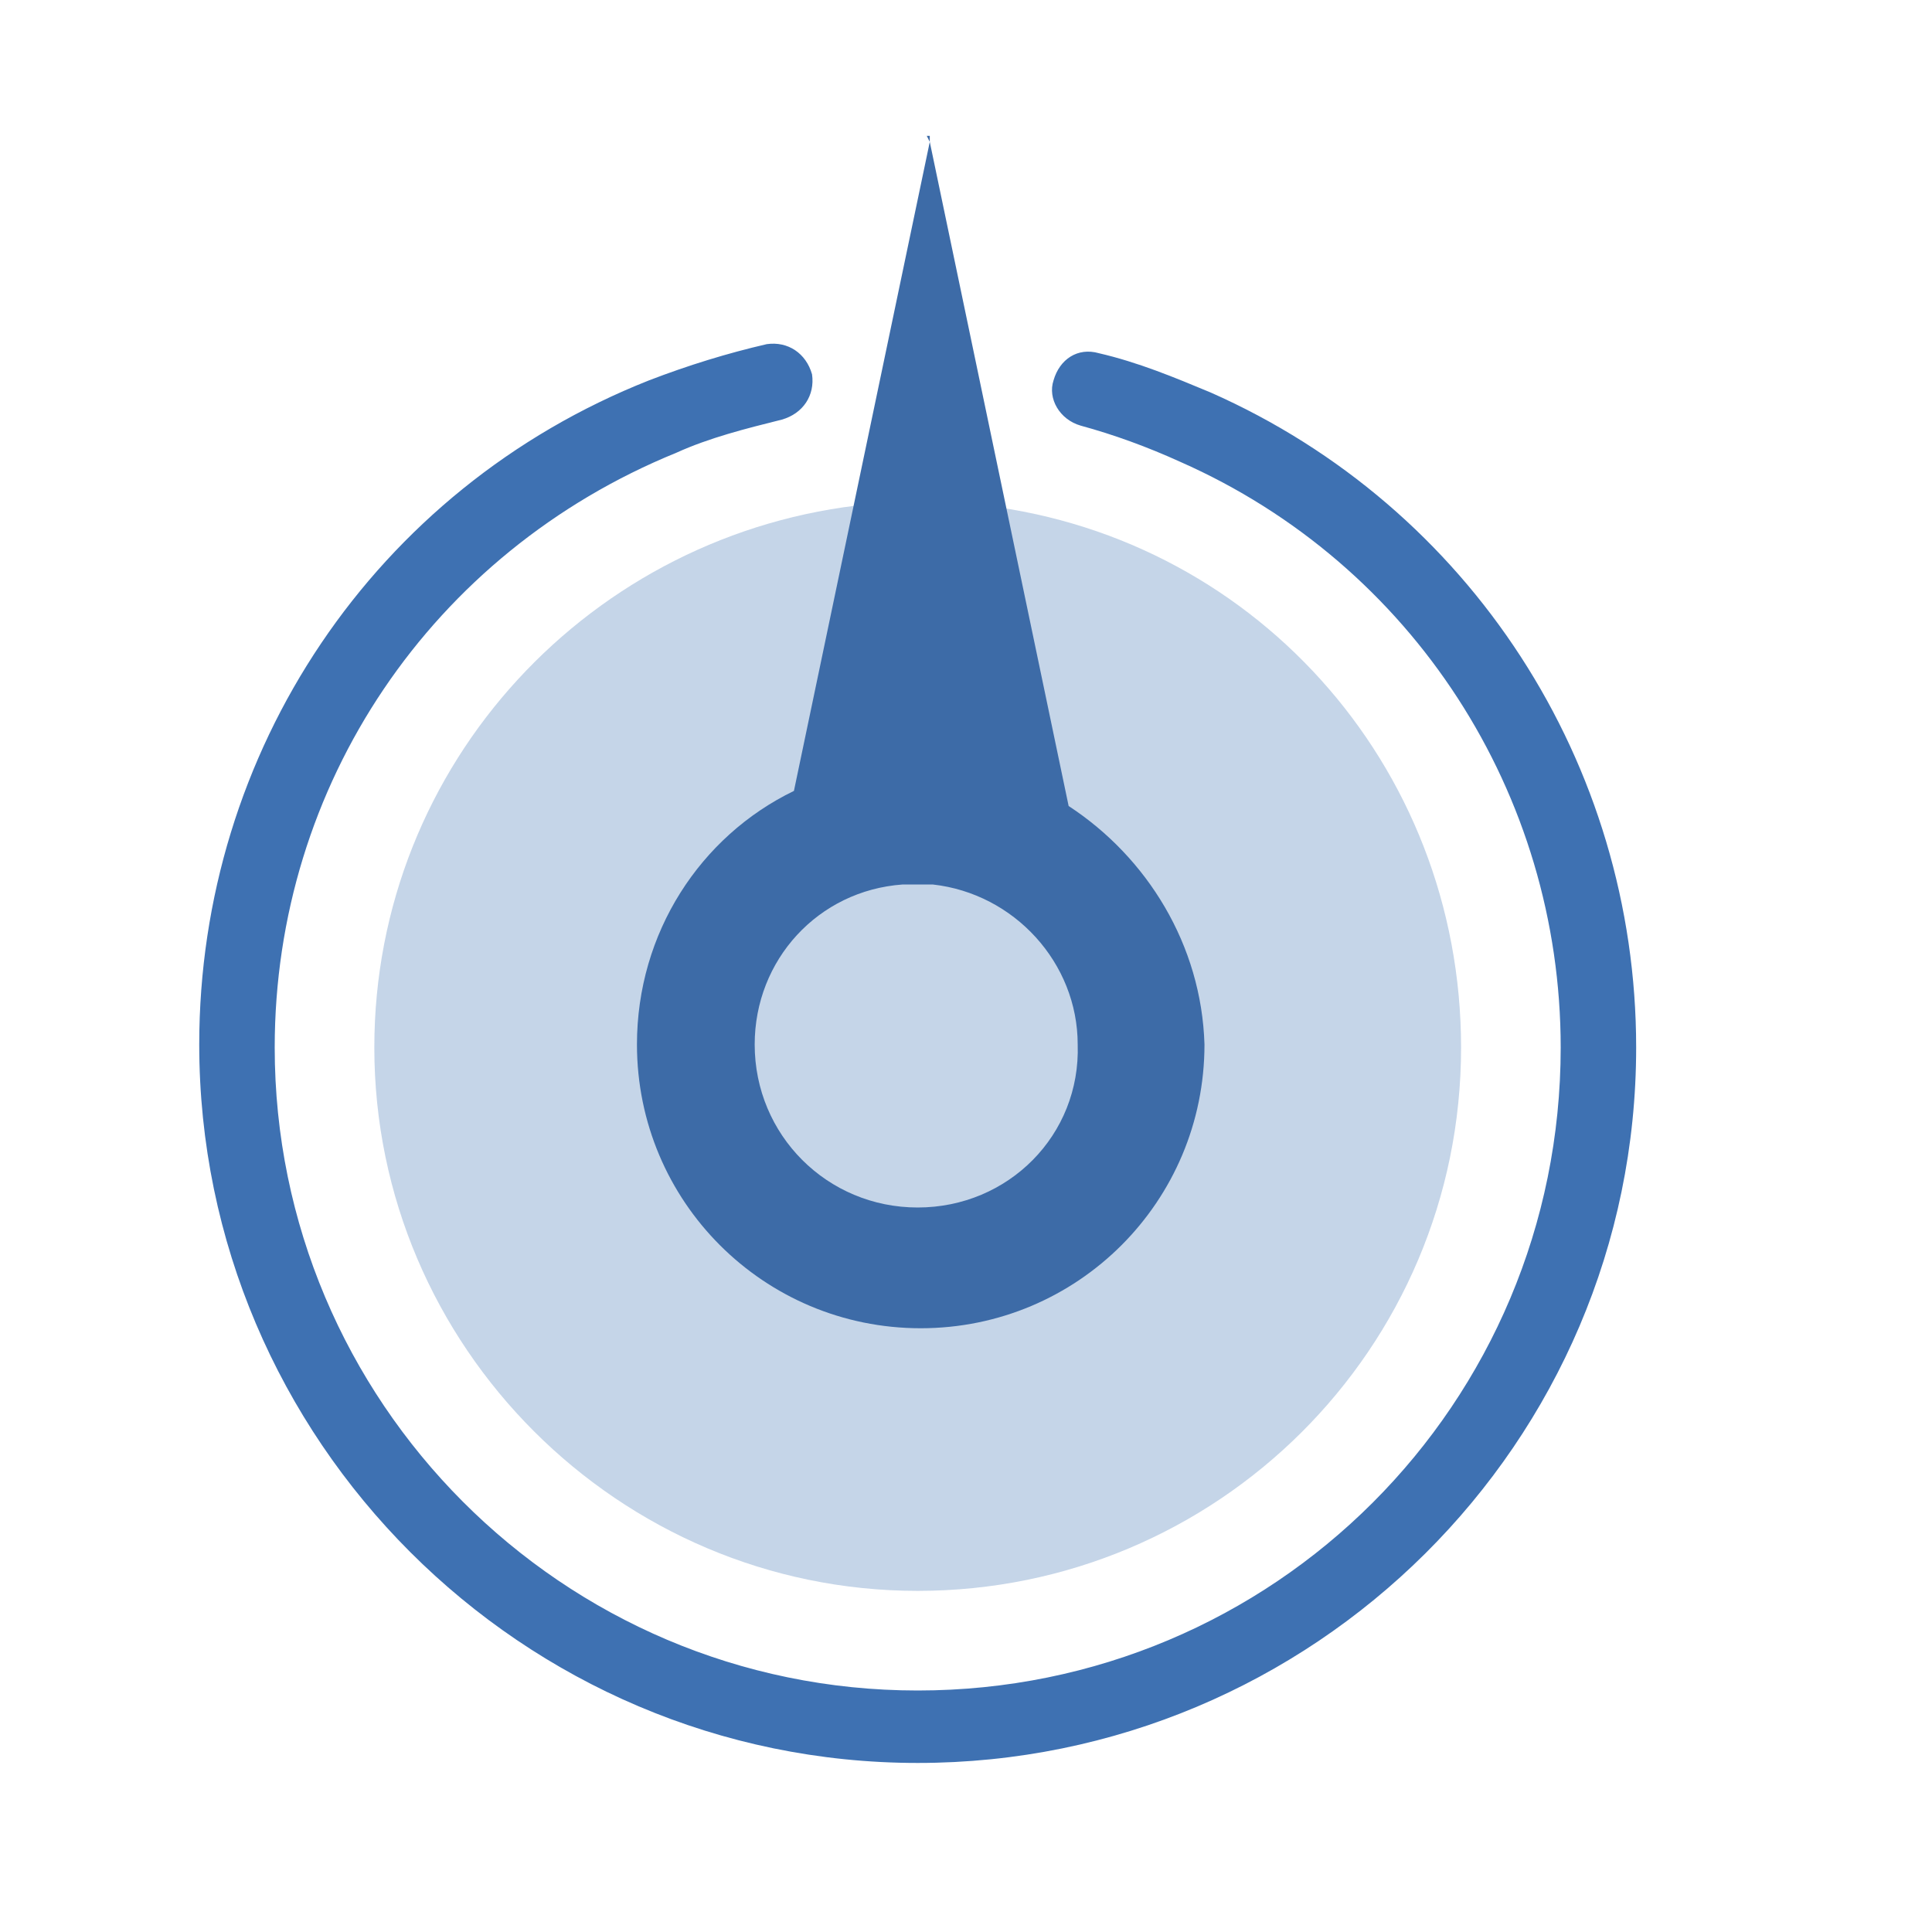 <?xml version="1.0" encoding="utf-8"?>
<!-- Generator: Adobe Illustrator 19.0.0, SVG Export Plug-In . SVG Version: 6.00 Build 0)  -->
<svg version="1.1" id="图层_1" xmlns="http://www.w3.org/2000/svg" xmlns:xlink="http://www.w3.org/1999/xlink" x="0px" y="0px"
	 viewBox="0 0 64 64" style="enable-background:new 0 0 64 64;" xml:space="preserve">
<style type="text/css">
	.st0{fill:#3E71B2;}
	.st1{opacity:0.3;fill-rule:evenodd;clip-rule:evenodd;fill:#3E71B2;}
	.st2{fill:#3D6BA7;}
</style>
<path id="XMLID_31_" class="st0" d="M30.4,58.4c-13.1,0-23.8-10.7-23.8-23.8c0-9.7,5.8-18.4,14.9-22c1.3-0.5,2.6-0.9,3.9-1.2
	c0.7-0.1,1.3,0.3,1.5,1c0.1,0.7-0.3,1.3-1,1.5c-1.2,0.3-2.4,0.6-3.5,1.1c-8.1,3.3-13.3,11-13.3,19.7c0,11.7,9.5,21.3,21.3,21.3
	s21.3-9.5,21.3-21.3c0-8.4-4.9-16-12.6-19.4c-1.1-0.5-2.2-0.9-3.3-1.2c-0.7-0.2-1.1-0.9-0.9-1.5c0.2-0.7,0.8-1.1,1.5-0.9
	c1.3,0.3,2.5,0.8,3.7,1.3c8.6,3.8,14.1,12.3,14.1,21.7C54.2,47.8,43.5,58.4,30.4,58.4z"/>
<path id="XMLID_25_" class="st1" d="M48.4,34.7c0,10-8.1,18-18,18s-18-8.1-18-18c0-9.4,7.2-17.1,16.4-18c0.5,0,1.1-0.1,1.6-0.1
	c0.6,0,1.2,0,1.8,0.1C41.4,17.6,48.4,25.3,48.4,34.7z"/>
<g id="XMLID_21_">
	<path id="XMLID_35_" class="st2" d="M35.4,26.7l-4.6-22l-4.5,21.5c-3.1,1.5-5.2,4.7-5.2,8.4c0,5.2,4.2,9.4,9.4,9.4
		c5.2,0,9.4-4.2,9.4-9.4C39.8,31.3,38,28.4,35.4,26.7z M30.4,40c-3,0-5.4-2.4-5.4-5.4c0-2.8,2.1-5.1,4.9-5.3c0.2,0,0.3,0,0.5,0
		c0.2,0,0.4,0,0.5,0c2.7,0.3,4.8,2.6,4.8,5.3C35.8,37.6,33.4,40,30.4,40z"/>
	<polygon id="XMLID_38_" class="st2" points="30.7,4.5 30.8,4.7 30.8,4.5 	"/>
</g>
</svg>

